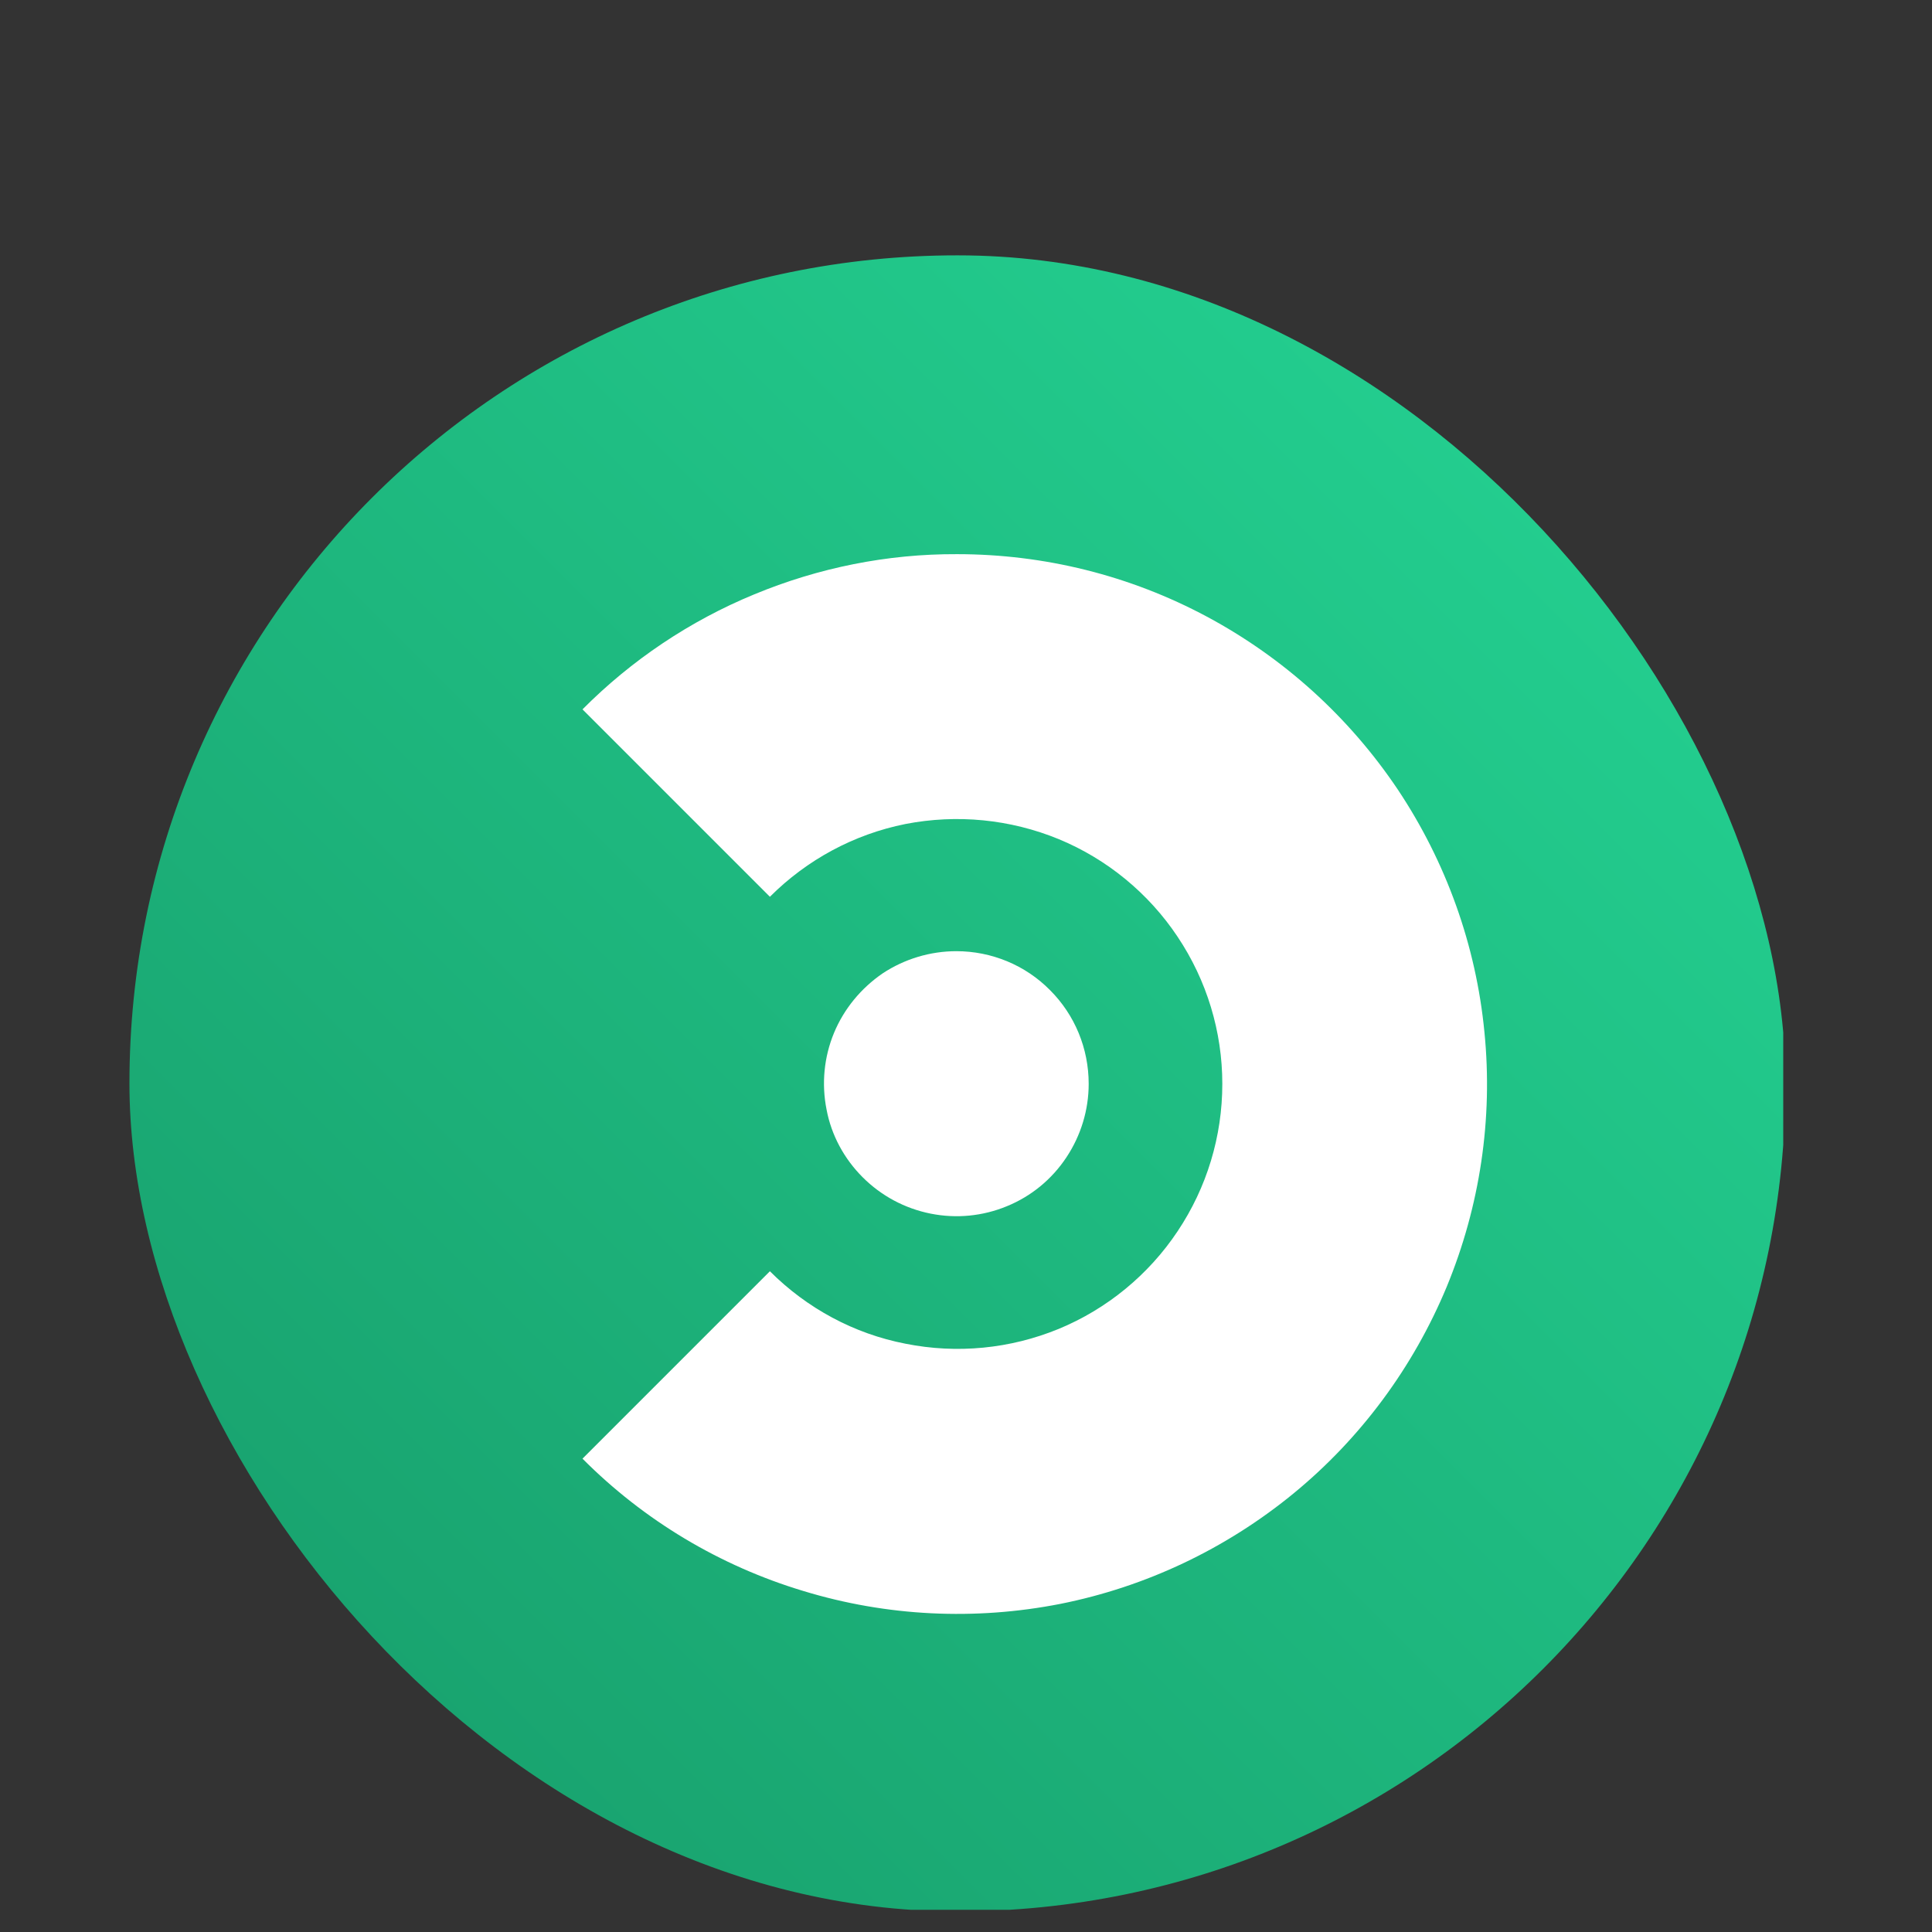 <svg width="6" height="6" viewBox="0 0 6 6" fill="none" xmlns="http://www.w3.org/2000/svg">
<rect x="0" y="0" width="6" height="6" fill="#333333" stroke="none"/>
<g clip-path="url(#clip0_10467_43643)">
<rect x="0.402" y="0.793" width="5.143" height="5.143" rx="2.571" fill="url(#paint0_linear_10467_43643)"/>
<path d="M2.97 2.954C2.889 2.954 2.809 2.978 2.741 3.023C2.674 3.069 2.621 3.133 2.59 3.208C2.559 3.283 2.551 3.366 2.567 3.446C2.582 3.526 2.622 3.599 2.679 3.656C2.737 3.714 2.81 3.753 2.89 3.769C2.97 3.785 3.052 3.777 3.127 3.746C3.203 3.715 3.267 3.662 3.312 3.594C3.357 3.526 3.381 3.447 3.381 3.366C3.381 3.256 3.338 3.152 3.261 3.075C3.184 2.997 3.079 2.954 2.97 2.954Z" fill="white"/>
<path d="M2.972 1.721C2.756 1.72 2.542 1.763 2.342 1.846C2.143 1.928 1.961 2.05 1.809 2.203L2.391 2.785C2.506 2.67 2.652 2.591 2.812 2.559C2.972 2.528 3.137 2.544 3.288 2.606C3.438 2.668 3.567 2.774 3.657 2.909C3.748 3.045 3.796 3.204 3.796 3.366C3.796 3.529 3.748 3.688 3.657 3.824C3.567 3.959 3.438 4.065 3.288 4.127C3.137 4.189 2.972 4.205 2.812 4.173C2.652 4.142 2.506 4.063 2.391 3.948L1.809 4.53C2 4.722 2.236 4.863 2.495 4.941C2.754 5.02 3.028 5.033 3.293 4.981C3.559 4.928 3.807 4.81 4.016 4.639C4.226 4.467 4.389 4.246 4.493 3.996C4.596 3.746 4.637 3.475 4.61 3.205C4.584 2.936 4.491 2.677 4.341 2.452C4.19 2.227 3.987 2.043 3.748 1.915C3.509 1.787 3.243 1.721 2.972 1.721Z" fill="white"/>
</g>
<defs>
<linearGradient id="paint0_linear_10467_43643" x1="5.545" y1="0.793" x2="0.402" y2="5.936" gradientUnits="userSpaceOnUse">
<stop stop-color="#25D695"/>
<stop offset="1" stop-color="#179B69"/>
</linearGradient>
<clipPath id="clip0_10467_43643">
<rect width="5.143" height="5.143" fill="white" transform="translate(0.395 0.788)"/>
</clipPath>
</defs>
</svg>
